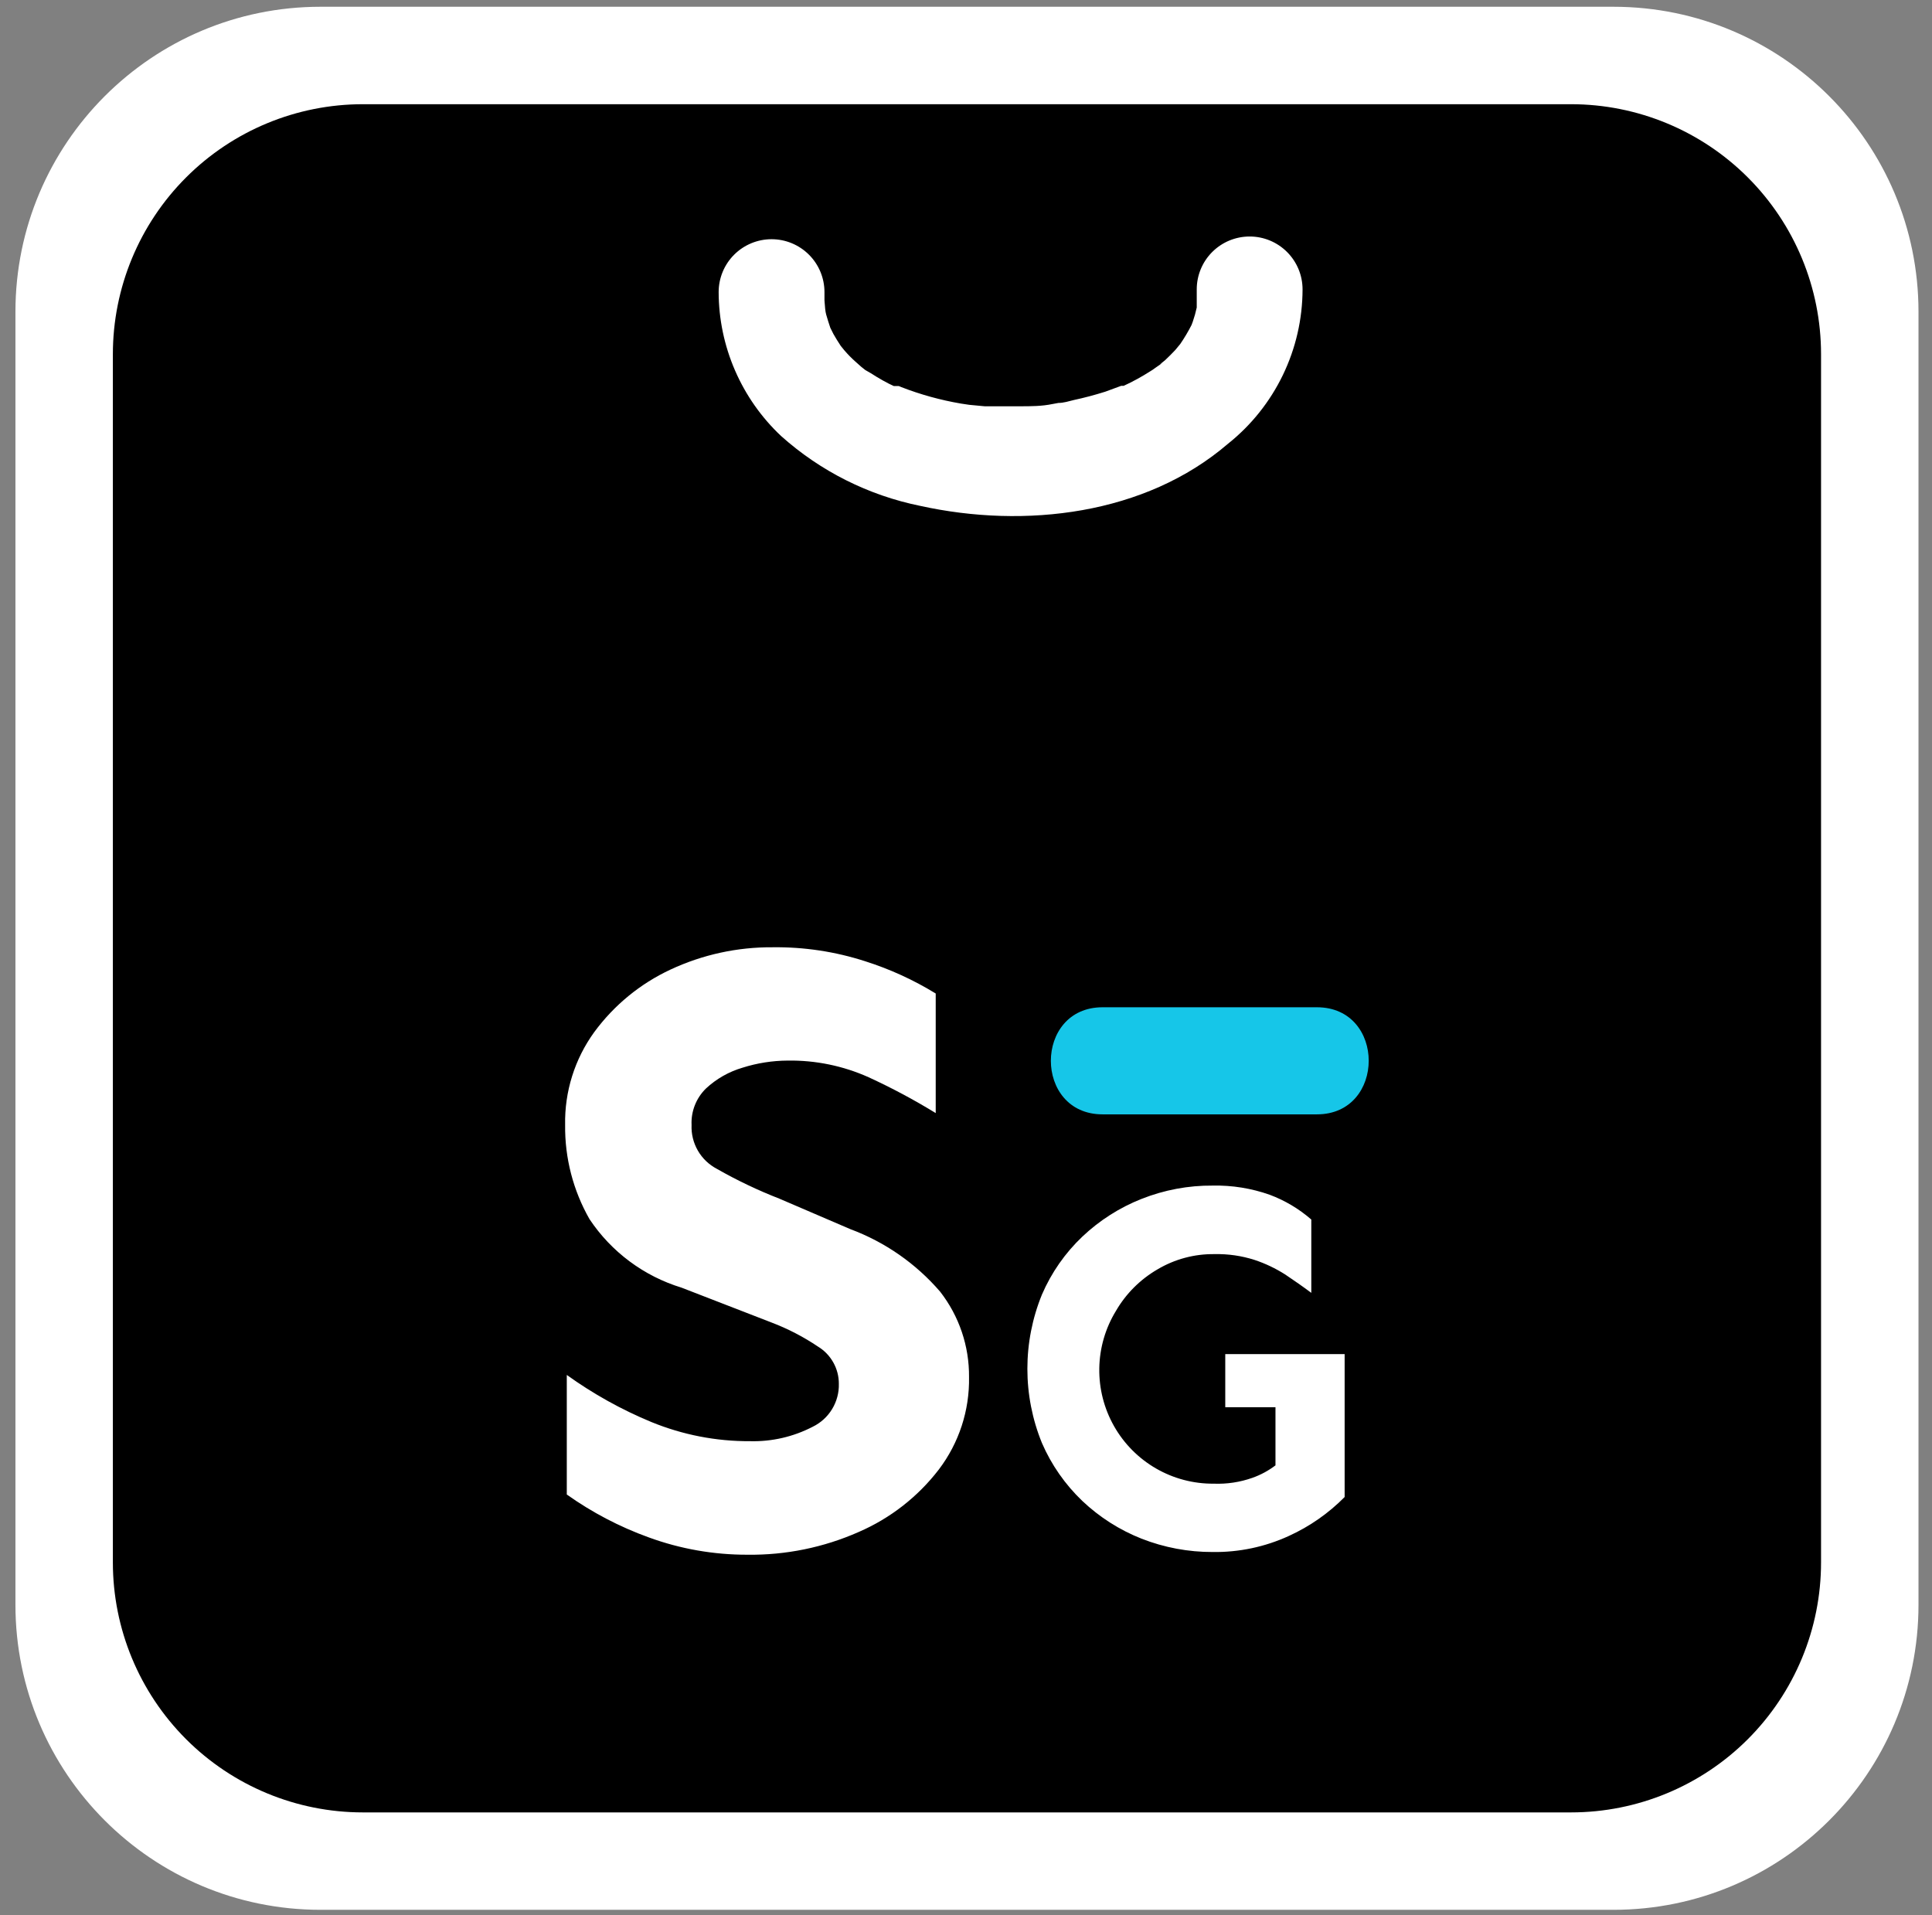<svg width="114" height="113" viewBox="0 0 114 113" fill="none" xmlns="http://www.w3.org/2000/svg">
<rect x="0" y="0" width="114" height="113" fill="#808080" stroke="none"/>
<path d="M0.911 18.399C0.911 8.458 8.97 0.399 18.911 0.399H95.203C105.144 0.399 113.203 8.458 113.203 18.399V94.691C113.203 104.633 105.144 112.691 95.203 112.691H18.911C8.97 112.691 0.911 104.633 0.911 94.691V18.399Z" fill="white"/>
<path fill-rule="evenodd" clip-rule="evenodd" d="M92.703 6.149H21.41C17.498 6.149 13.746 7.703 10.98 10.47C8.214 13.236 6.66 16.988 6.66 20.9L6.66 92.193C6.66 96.105 8.214 99.856 10.98 102.623C13.746 105.389 17.498 106.943 21.41 106.943H92.703C96.615 106.943 100.367 105.389 103.133 102.623C105.899 99.856 107.453 96.105 107.453 92.193V20.9C107.453 16.988 105.899 13.236 103.133 10.47C100.367 7.703 96.615 6.149 92.703 6.149V6.149ZM55.397 86.71C54.159 88.322 52.53 89.591 50.665 90.398C48.599 91.311 46.36 91.768 44.101 91.738C42.118 91.743 40.15 91.398 38.287 90.718C36.565 90.097 34.936 89.245 33.444 88.185V81.13C34.995 82.245 36.669 83.177 38.434 83.908C40.283 84.665 42.263 85.05 44.261 85.039C45.542 85.072 46.81 84.78 47.948 84.191C48.424 83.961 48.824 83.599 49.098 83.147C49.373 82.696 49.512 82.174 49.497 81.646C49.498 81.207 49.385 80.774 49.169 80.391C48.954 80.008 48.644 79.686 48.268 79.458C47.408 78.879 46.484 78.4 45.514 78.032L40.217 75.98C37.992 75.3 36.072 73.871 34.784 71.936C33.819 70.244 33.323 68.326 33.346 66.38C33.308 64.414 33.912 62.489 35.066 60.898C36.233 59.31 37.78 58.042 39.565 57.21C41.45 56.33 43.508 55.88 45.588 55.895C47.44 55.871 49.283 56.149 51.046 56.718C52.507 57.181 53.906 57.821 55.213 58.623V65.679C53.937 64.896 52.615 64.19 51.255 63.565C49.752 62.891 48.12 62.555 46.473 62.581C45.572 62.586 44.677 62.727 43.818 62.999C43.011 63.235 42.27 63.656 41.655 64.229C41.37 64.507 41.147 64.843 41.001 65.213C40.855 65.584 40.788 65.982 40.807 66.38C40.784 66.91 40.913 67.435 41.179 67.895C41.444 68.354 41.836 68.728 42.306 68.973C43.491 69.649 44.723 70.236 45.994 70.731L50.173 72.526C52.222 73.289 54.044 74.557 55.471 76.213C56.593 77.652 57.195 79.428 57.179 81.253C57.215 83.221 56.587 85.143 55.397 86.71ZM54.291 29.848C51.241 29.227 48.412 27.806 46.092 25.73C44.932 24.64 44.007 23.324 43.373 21.864C42.738 20.403 42.409 18.829 42.405 17.237C42.405 16.409 42.733 15.614 43.319 15.029C43.904 14.444 44.699 14.115 45.527 14.115C46.355 14.115 47.149 14.444 47.734 15.029C48.32 15.614 48.649 16.409 48.649 17.237C48.649 17.483 48.649 17.728 48.649 17.974C48.649 17.286 48.649 18.208 48.747 18.552C48.846 18.896 48.907 19.081 48.993 19.339L49.177 19.707C49.313 19.941 49.448 20.174 49.608 20.408L49.817 20.666C50.022 20.906 50.244 21.132 50.48 21.342L50.825 21.649L51.058 21.834L51.378 22.018C51.611 22.166 51.845 22.313 52.091 22.448C52.336 22.584 52.521 22.682 52.742 22.78H52.84H52.926H53.037L53.185 22.842C54.321 23.283 55.499 23.608 56.7 23.813L57.192 23.887L58.101 23.973C58.79 23.973 59.466 23.973 60.154 23.973C60.842 23.973 61.469 23.973 62.121 23.837L62.453 23.776C62.76 23.776 63.055 23.678 63.362 23.604C63.989 23.469 64.591 23.309 65.218 23.112L66.153 22.768H66.226H66.3C66.844 22.518 67.369 22.23 67.873 21.908C67.981 21.845 68.083 21.775 68.181 21.699L68.574 21.428L68.439 21.502L68.746 21.256C68.955 21.059 69.152 20.863 69.348 20.654L69.643 20.297C69.888 19.939 70.11 19.565 70.307 19.179L70.381 18.982C70.476 18.709 70.554 18.429 70.615 18.146C70.615 18.048 70.615 17.962 70.615 17.864C70.615 17.765 70.615 17.335 70.615 17.077C70.615 16.249 70.943 15.455 71.529 14.869C72.114 14.284 72.909 13.955 73.737 13.955C74.565 13.955 75.359 14.284 75.944 14.869C76.53 15.455 76.859 16.249 76.859 17.077C76.855 18.828 76.458 20.556 75.696 22.132C74.934 23.709 73.828 25.094 72.458 26.185C67.578 30.377 60.486 31.213 54.291 29.848V29.848ZM79.342 88.333C78.393 89.294 77.277 90.073 76.047 90.632C74.641 91.277 73.108 91.6 71.561 91.578C70.123 91.583 68.696 91.316 67.357 90.791C66.062 90.279 64.877 89.524 63.866 88.567C62.851 87.598 62.04 86.436 61.482 85.149C60.335 82.341 60.335 79.194 61.482 76.385C62.037 75.097 62.848 73.934 63.866 72.968C64.877 72.011 66.062 71.255 67.357 70.743C68.695 70.213 70.122 69.945 71.561 69.957C72.703 69.934 73.84 70.117 74.917 70.497C75.817 70.833 76.65 71.328 77.375 71.96V76.287C76.883 75.918 76.367 75.562 75.838 75.205C75.274 74.846 74.667 74.556 74.032 74.345C73.269 74.1 72.472 73.984 71.672 74.001C70.488 73.984 69.322 74.294 68.304 74.898C67.284 75.489 66.436 76.336 65.845 77.356C65.222 78.376 64.884 79.544 64.865 80.739C64.845 81.934 65.146 83.112 65.735 84.151C66.324 85.191 67.181 86.054 68.216 86.651C69.251 87.248 70.427 87.557 71.622 87.546C72.395 87.576 73.167 87.459 73.896 87.202C74.387 87.029 74.847 86.78 75.261 86.465V83.035H72.298V79.901H79.342V88.333Z" fill="black"/>
<path d="M65.059 65.754H77.707C81.776 65.754 81.788 59.435 77.707 59.435H65.059C60.99 59.435 60.99 65.754 65.059 65.754Z" fill="#16C6E8"/>
</svg>
